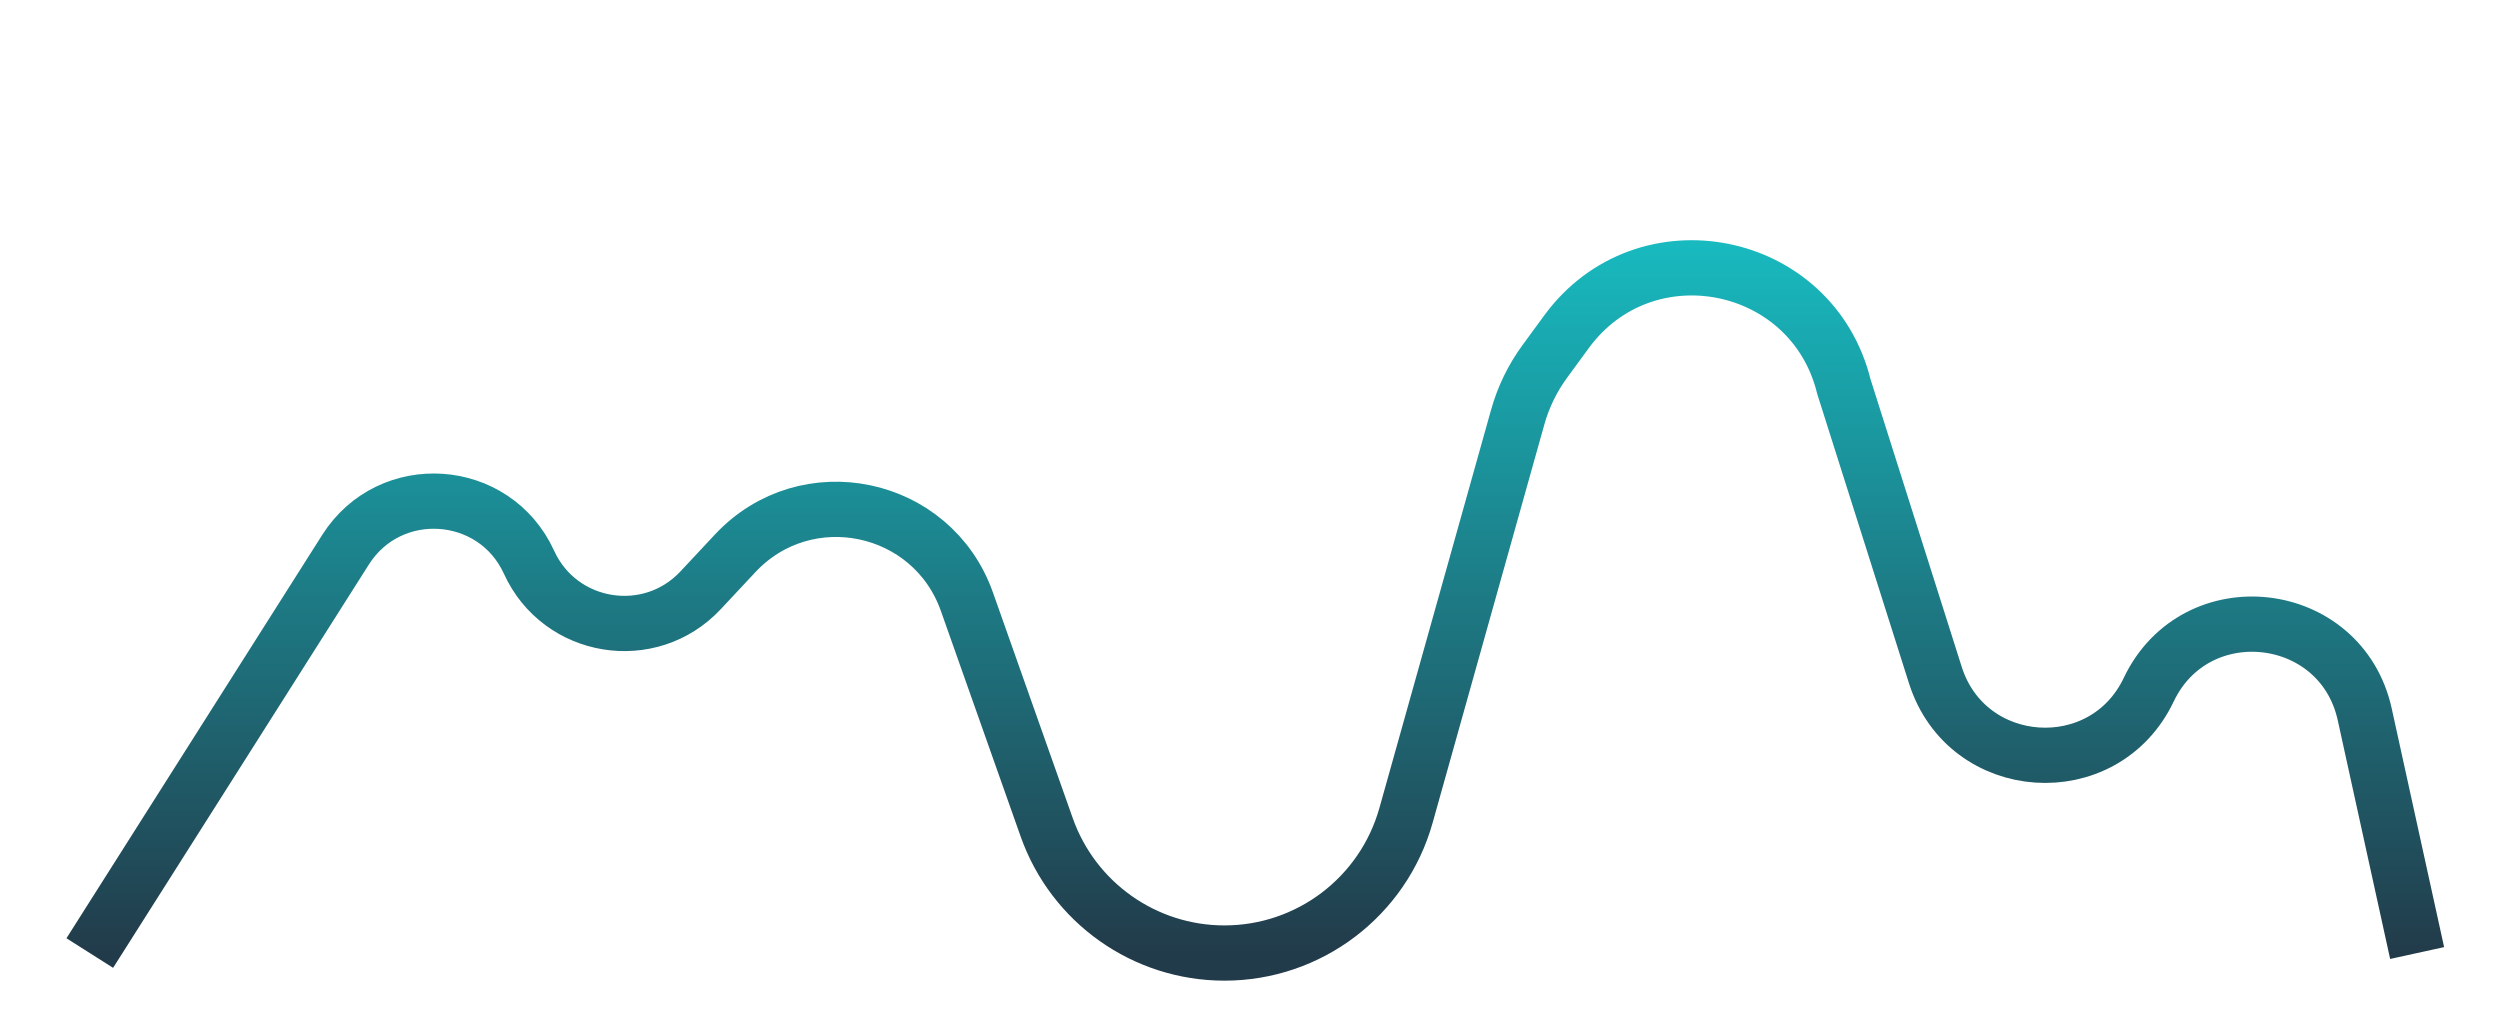 <svg width="181" height="75" viewBox="0 0 181 75" fill="none" xmlns="http://www.w3.org/2000/svg">
<g filter="url(#filter0_d_143_2)">
<path d="M6.5 65L25.017 35.8C28.237 30.722 35.806 31.241 38.303 36.71V36.71C40.541 41.615 47.043 42.675 50.724 38.737L53.227 36.06C58.363 30.565 67.496 32.472 70.004 39.564L75.782 55.901C77.711 61.354 82.867 65 88.651 65V65C94.771 65 100.142 60.928 101.795 55.036L109.886 26.189C110.292 24.742 110.955 23.379 111.844 22.166L113.417 20.018C119.087 12.279 131.212 14.683 133.5 24V24L140.12 44.878C142.403 52.077 152.323 52.757 155.566 45.937V45.937C158.971 38.779 169.509 39.984 171.208 47.727L175 65" stroke="url(#paint0_linear_143_2)" stroke-width="4"/>
</g>
<defs>
<filter id="filter0_d_143_2" x="0.811" y="13.39" width="180.143" height="61.609" filterUnits="userSpaceOnUse" color-interpolation-filters="sRGB">
<feFlood flood-opacity="0" result="BackgroundImageFix"/>
<feColorMatrix in="SourceAlpha" type="matrix" values="0 0 0 0 0 0 0 0 0 0 0 0 0 0 0 0 0 0 127 0" result="hardAlpha"/>
<feOffset dy="4"/>
<feGaussianBlur stdDeviation="2"/>
<feComposite in2="hardAlpha" operator="out"/>
<feColorMatrix type="matrix" values="0 0 0 0 0 0 0 0 0 0 0 0 0 0 0 0 0 0 0.25 0"/>
<feBlend mode="normal" in2="BackgroundImageFix" result="effect1_dropShadow_143_2"/>
<feBlend mode="normal" in="SourceGraphic" in2="effect1_dropShadow_143_2" result="shape"/>
</filter>
<linearGradient id="paint0_linear_143_2" x1="91.997" y1="0.485" x2="91.997" y2="65" gradientUnits="userSpaceOnUse">
<stop stop-color="#15DADD"/>
<stop offset="1" stop-color="#223B4A"/>
</linearGradient>
</defs>
</svg>
